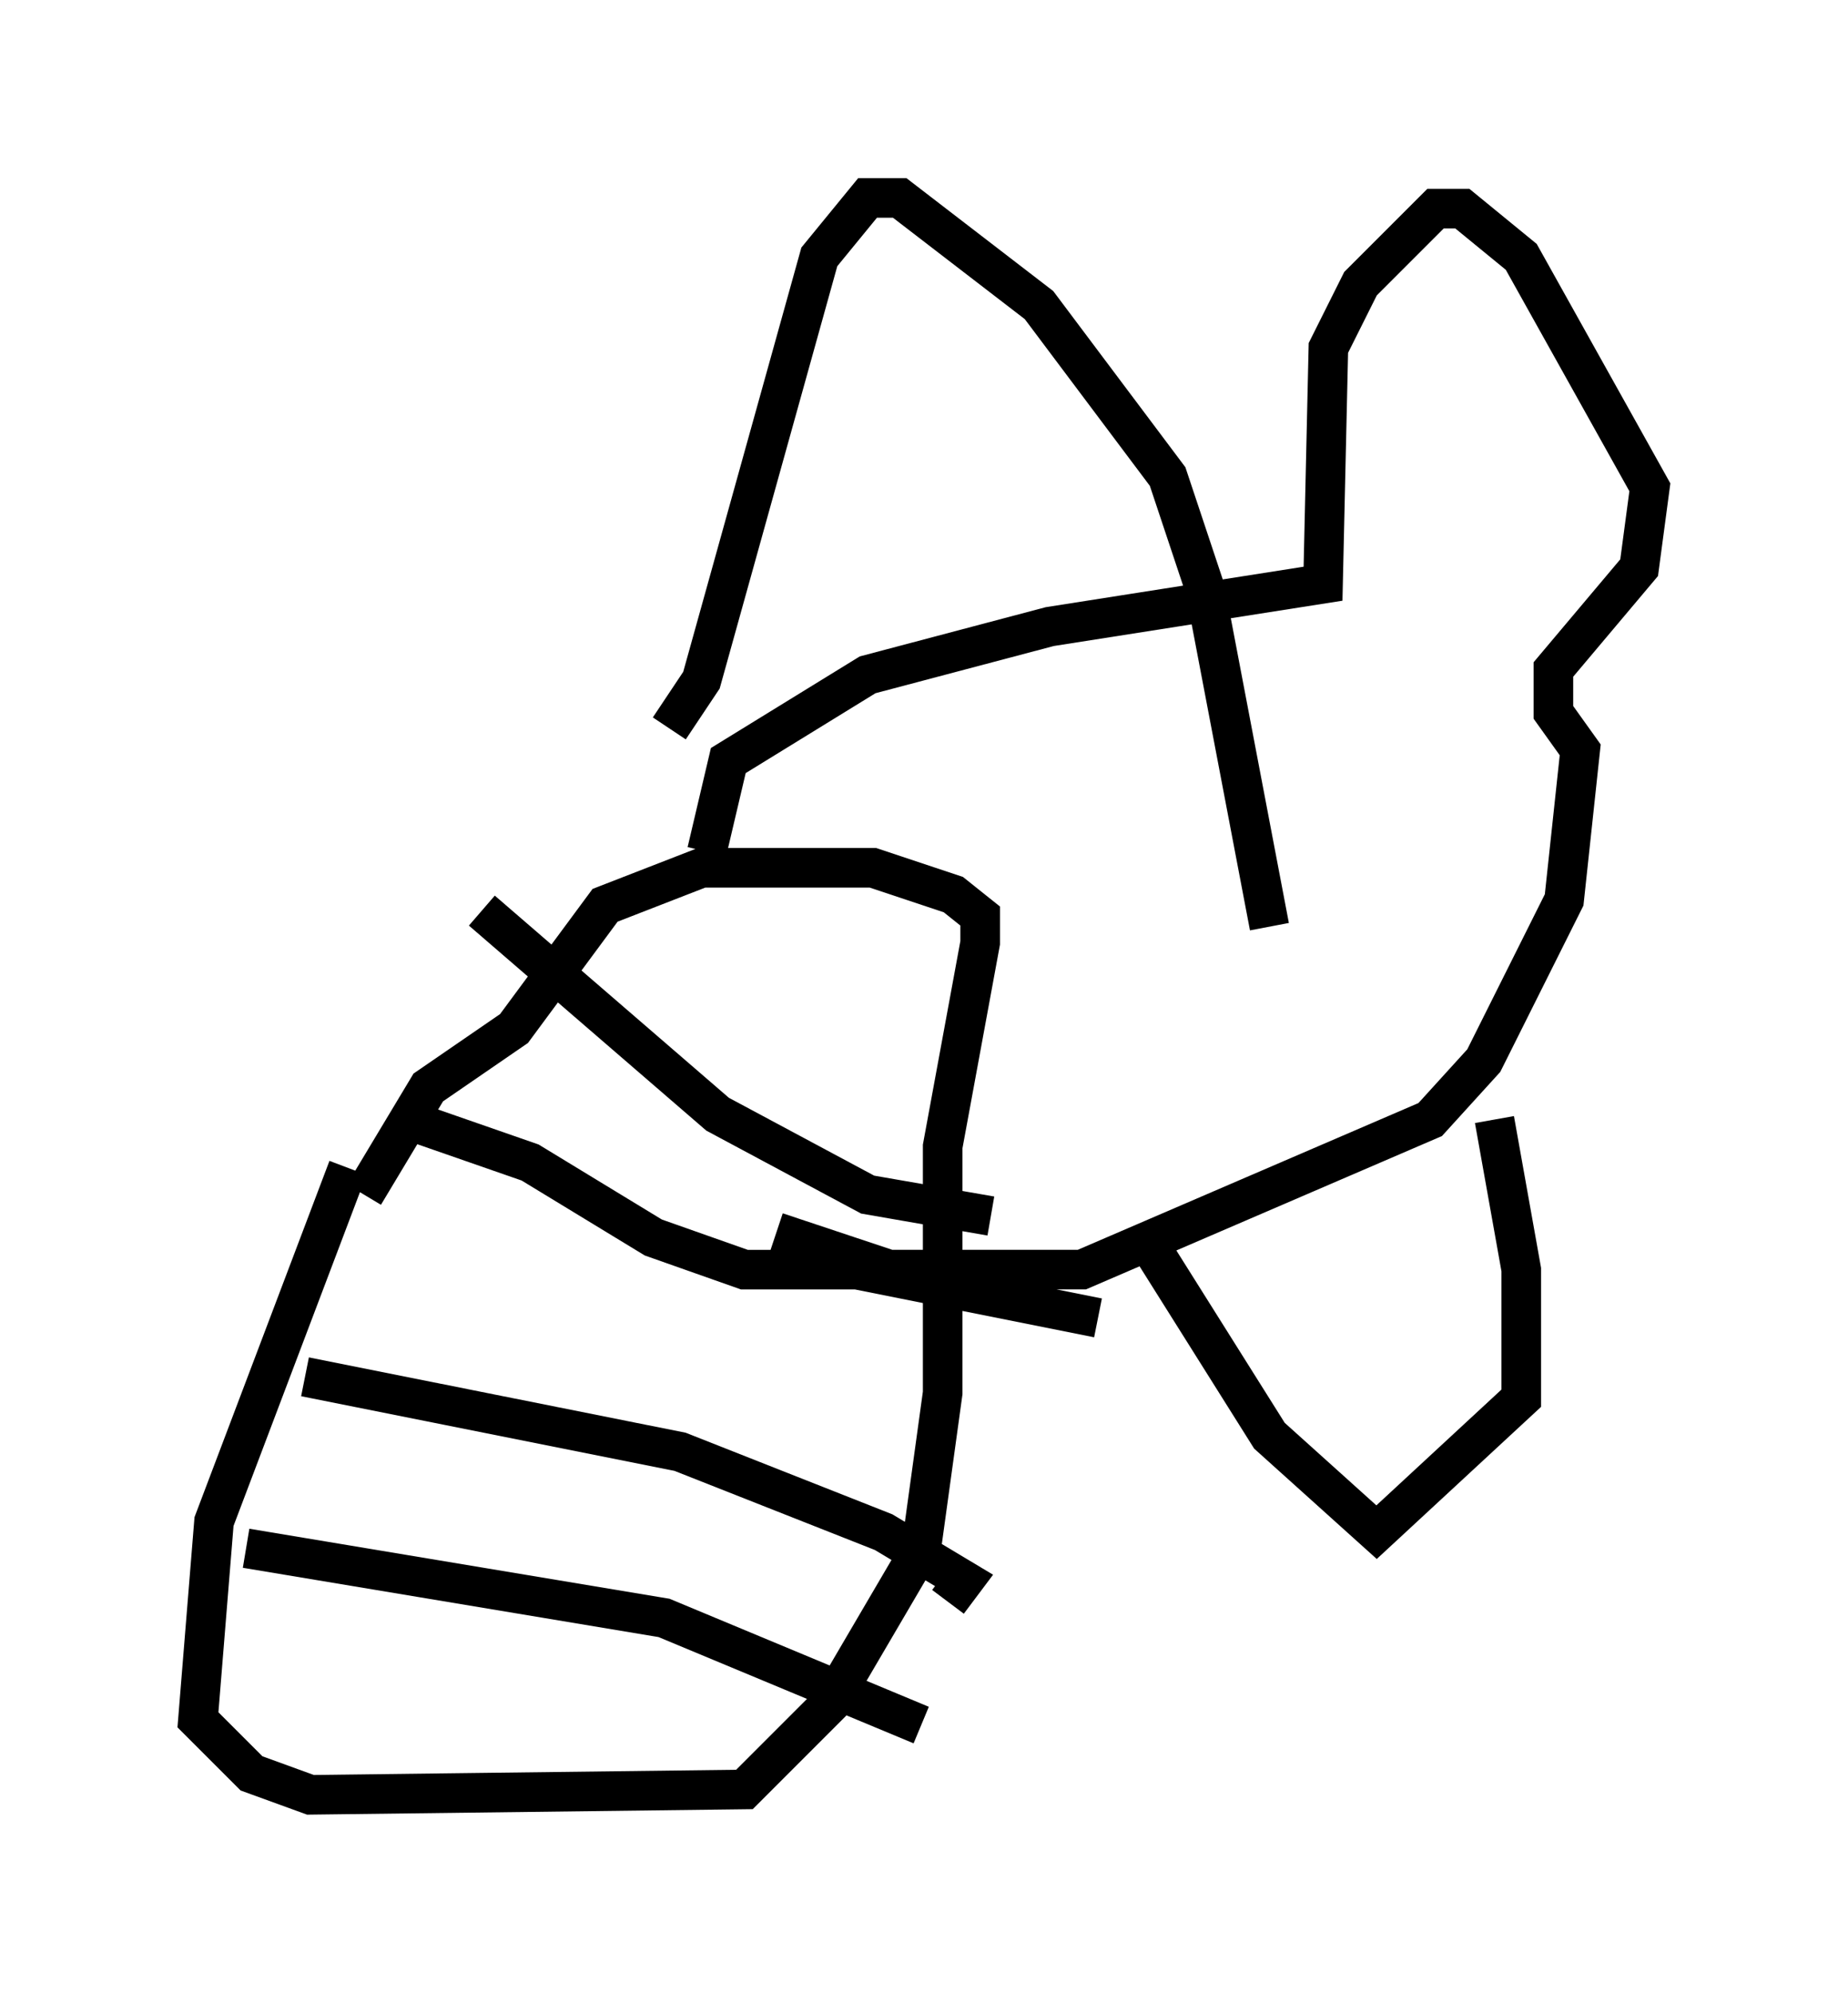 <?xml version="1.0" encoding="utf-8" ?>
<svg baseProfile="full" height="50.324" version="1.1" width="46.671" xmlns="http://www.w3.org/2000/svg" xmlns:ev="http://www.w3.org/2001/xml-events" xmlns:xlink="http://www.w3.org/1999/xlink"><defs /><rect fill="white" height="50.324" width="46.671" x="0" y="0" /><path d="M9.465, 28.816 m-0.677, 0.677 l-3.383, 8.931 -0.406, 5.007 l1.353, 1.353 1.488, 0.541 l10.961, -0.135 2.165, -2.165 l2.3, -3.924 0.541, -3.924 l0.0, -6.225 0.947, -5.142 l0.0, -0.677 -0.677, -0.541 l-2.03, -0.677 -4.33, 0.0 l-2.436, 0.947 -2.3, 3.112 l-2.165, 1.488 -1.624, 2.706 m1.083, -1.894 l3.112, 1.083 3.112, 1.894 l2.3, 0.812 2.842, 0.0 l6.089, 1.218 m-20.027, 1.488 l9.472, 1.894 5.142, 2.03 l2.03, 1.218 -0.406, 0.541 m-17.726, -1.353 l10.555, 1.759 6.495, 2.706 m-11.096, -20.568 l5.954, 5.142 3.789, 2.03 l3.112, 0.541 m-7.172, -9.202 l0.541, -2.3 3.518, -2.165 l4.601, -1.218 6.901, -1.083 l0.135, -5.954 0.812, -1.624 l1.894, -1.894 0.677, 0.0 l1.488, 1.218 3.248, 5.819 l-0.271, 2.03 -2.165, 2.571 l0.0, 1.083 0.677, 0.947 l-0.406, 3.789 -2.03, 4.059 l-1.353, 1.488 -8.796, 3.789 l-4.871, 0.0 -2.842, -0.947 m9.472, 0.406 l2.977, 4.736 2.706, 2.436 l3.654, -3.383 0.0, -3.248 l-0.677, -3.789 m-20.839, -9.878 l0.812, -1.218 2.977, -10.69 l1.218, -1.488 0.812, 0.0 l3.518, 2.706 3.248, 4.33 l0.947, 2.842 1.624, 8.525 " fill="none" stroke="black" stroke-width="1" /></svg>